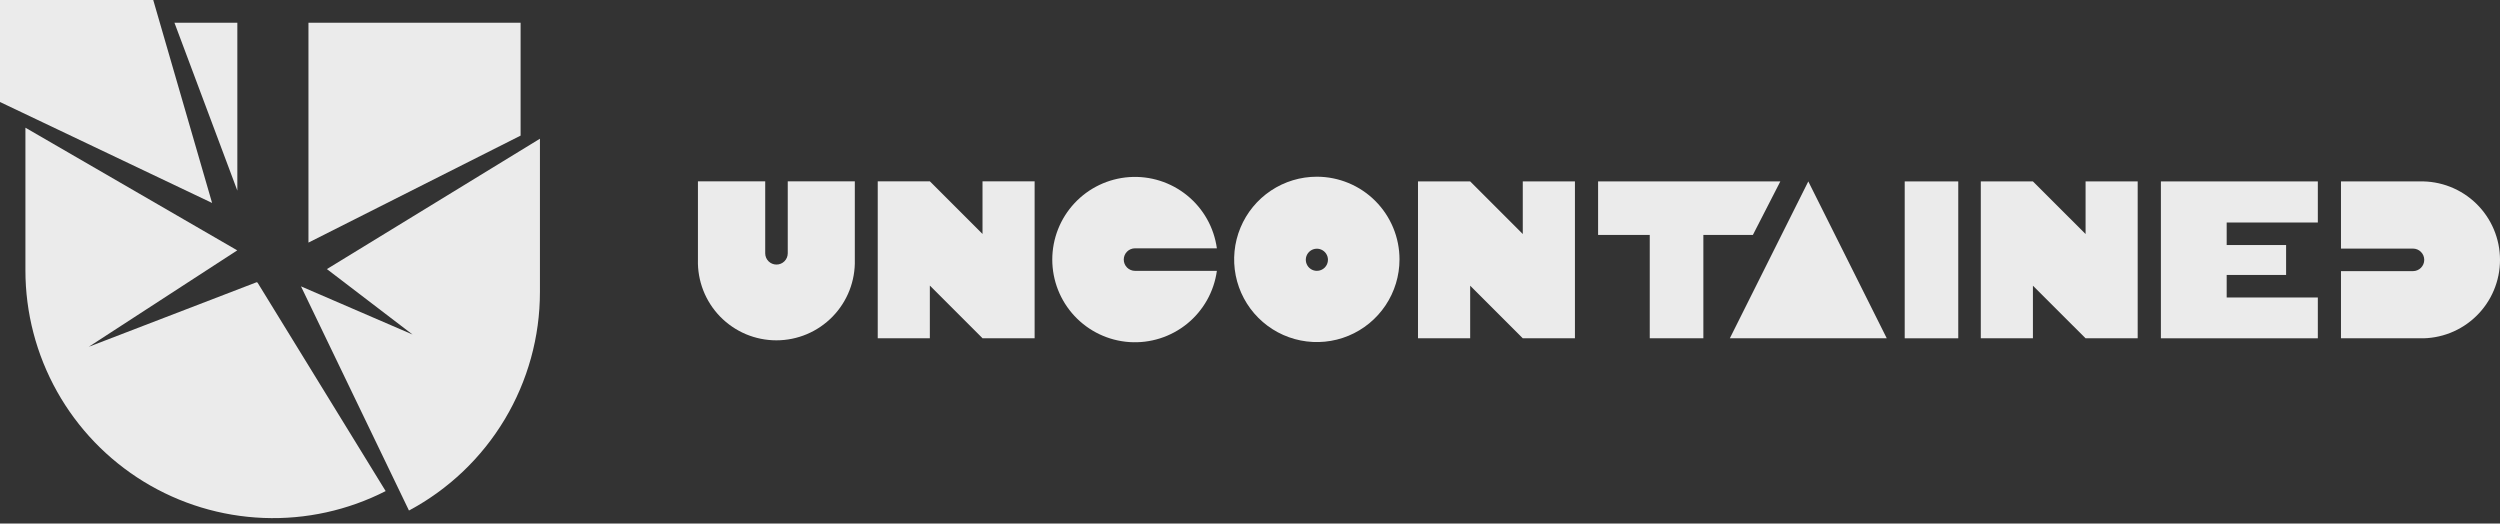 <svg width="191" height="40" viewBox="0 0 191 40" fill="none" xmlns="http://www.w3.org/2000/svg">
<rect x="0" y="0" width="191" height="40" fill="#333333" stroke="none"/>
<g opacity="0.9">
<path d="M100.609 20.693C100.442 20.693 100.279 20.643 100.139 20.551C100 20.458 99.892 20.325 99.828 20.171C99.764 20.016 99.747 19.846 99.779 19.682C99.812 19.518 99.893 19.367 100.011 19.249C100.129 19.13 100.28 19.05 100.444 19.017C100.609 18.984 100.779 19.001 100.933 19.065C101.088 19.129 101.22 19.238 101.313 19.377C101.406 19.516 101.456 19.68 101.456 19.847C101.456 20.071 101.367 20.287 101.208 20.445C101.049 20.604 100.834 20.693 100.609 20.693ZM100.609 13.501C99.36 13.5 98.138 13.87 97.099 14.563C96.06 15.257 95.249 16.243 94.771 17.397C94.292 18.551 94.166 19.822 94.409 21.047C94.653 22.273 95.254 23.399 96.137 24.282C97.02 25.166 98.146 25.768 99.371 26.012C100.597 26.256 101.867 26.132 103.022 25.654C104.176 25.176 105.163 24.366 105.857 23.327C106.551 22.288 106.922 21.067 106.922 19.817C106.922 18.143 106.257 16.537 105.073 15.352C103.89 14.168 102.284 13.502 100.609 13.501Z" fill="white"/>
<path d="M86.716 20.693C86.487 20.693 86.268 20.602 86.107 20.441C85.945 20.279 85.855 20.061 85.855 19.832C85.855 19.604 85.945 19.385 86.107 19.223C86.268 19.062 86.487 18.971 86.716 18.971H92.969C92.751 17.386 91.939 15.942 90.697 14.932C89.455 13.922 87.876 13.421 86.279 13.53C84.683 13.64 83.187 14.351 82.094 15.521C81.002 16.691 80.394 18.232 80.394 19.832C80.394 21.433 81.002 22.974 82.094 24.143C83.187 25.313 84.683 26.025 86.279 26.134C87.876 26.243 89.455 25.742 90.697 24.733C91.939 23.723 92.751 22.279 92.969 20.693H86.716Z" fill="white"/>
<path d="M60.184 13.852V19.352C60.184 19.58 60.093 19.799 59.932 19.961C59.77 20.122 59.551 20.213 59.323 20.213C59.095 20.213 58.876 20.122 58.714 19.961C58.553 19.799 58.462 19.58 58.462 19.352V13.852H53.322V19.847C53.3 20.647 53.44 21.444 53.731 22.19C54.023 22.935 54.461 23.615 55.019 24.189C55.578 24.762 56.246 25.218 56.983 25.53C57.721 25.841 58.514 26.001 59.315 26.001C60.115 26.001 60.908 25.841 61.645 25.53C62.383 25.218 63.051 24.762 63.609 24.189C64.168 23.615 64.606 22.935 64.898 22.19C65.189 21.444 65.329 20.647 65.308 19.847V13.852H60.184Z" fill="white"/>
<path d="M184.846 13.86H178.851V18.992H184.351C184.579 18.992 184.798 19.083 184.959 19.244C185.121 19.406 185.212 19.625 185.212 19.853C185.212 20.082 185.121 20.301 184.959 20.462C184.798 20.623 184.579 20.714 184.351 20.714H178.851V25.846H184.846C185.646 25.867 186.443 25.728 187.188 25.437C187.934 25.145 188.614 24.707 189.187 24.148C189.761 23.59 190.217 22.922 190.528 22.184C190.84 21.447 191 20.654 191 19.853C191 19.053 190.84 18.26 190.528 17.522C190.217 16.785 189.761 16.117 189.187 15.558C188.614 15 187.934 14.562 187.188 14.27C186.443 13.978 185.646 13.839 184.846 13.86Z" fill="white"/>
<path d="M116.34 13.86V17.88L112.321 13.86H108.335V25.846H112.321V21.827L116.34 25.846H120.325V13.86H116.34Z" fill="white"/>
<path d="M159.338 13.86V17.88L155.315 13.86H151.333V25.846H155.315V21.827L159.338 25.846H163.319V13.86H159.338Z" fill="white"/>
<path d="M75.064 13.852V17.875L71.04 13.852H67.059V25.842H71.04V21.818L75.064 25.842H79.045V13.852H75.064Z" fill="white"/>
<path d="M136.017 13.86H130.137H126.041H122.094V17.951H126.041V25.846H130.137V17.951H133.919L136.017 13.86Z" fill="white"/>
<path d="M144.149 25.846H132.159L138.154 13.86L144.149 25.846Z" fill="white"/>
<path d="M149.611 13.86H145.52V25.846H149.611V13.86Z" fill="white"/>
<path d="M170.118 22.728V21.006H174.658V18.721H170.118V17H177.082V13.86H165.092V25.846H177.082V22.728H170.118Z" fill="white"/>
<path d="M18.133 14.563V1.735H13.327L18.133 14.563Z" fill="white"/>
<path d="M24.975 20.558L31.52 25.558L22.995 21.878L31.245 39.004C34.269 37.389 36.797 34.982 38.559 32.042C40.322 29.101 41.252 25.737 41.251 22.309V10.598L24.975 20.558Z" fill="white"/>
<path d="M39.774 10.361V1.735H23.566V18.535L39.774 10.361Z" fill="white"/>
<path d="M19.678 21.594L19.61 21.56L6.782 26.494L18.125 19.128L1.942 9.756V20.659C1.942 23.898 2.773 27.082 4.356 29.908C5.938 32.733 8.22 35.105 10.981 36.797C13.743 38.489 16.892 39.444 20.128 39.57C23.364 39.697 26.579 38.99 29.464 37.519L19.678 21.594Z" fill="white"/>
<path d="M16.204 15.506L11.707 0H0V7.793L16.204 15.506Z" fill="white"/>
</g>
</svg>
